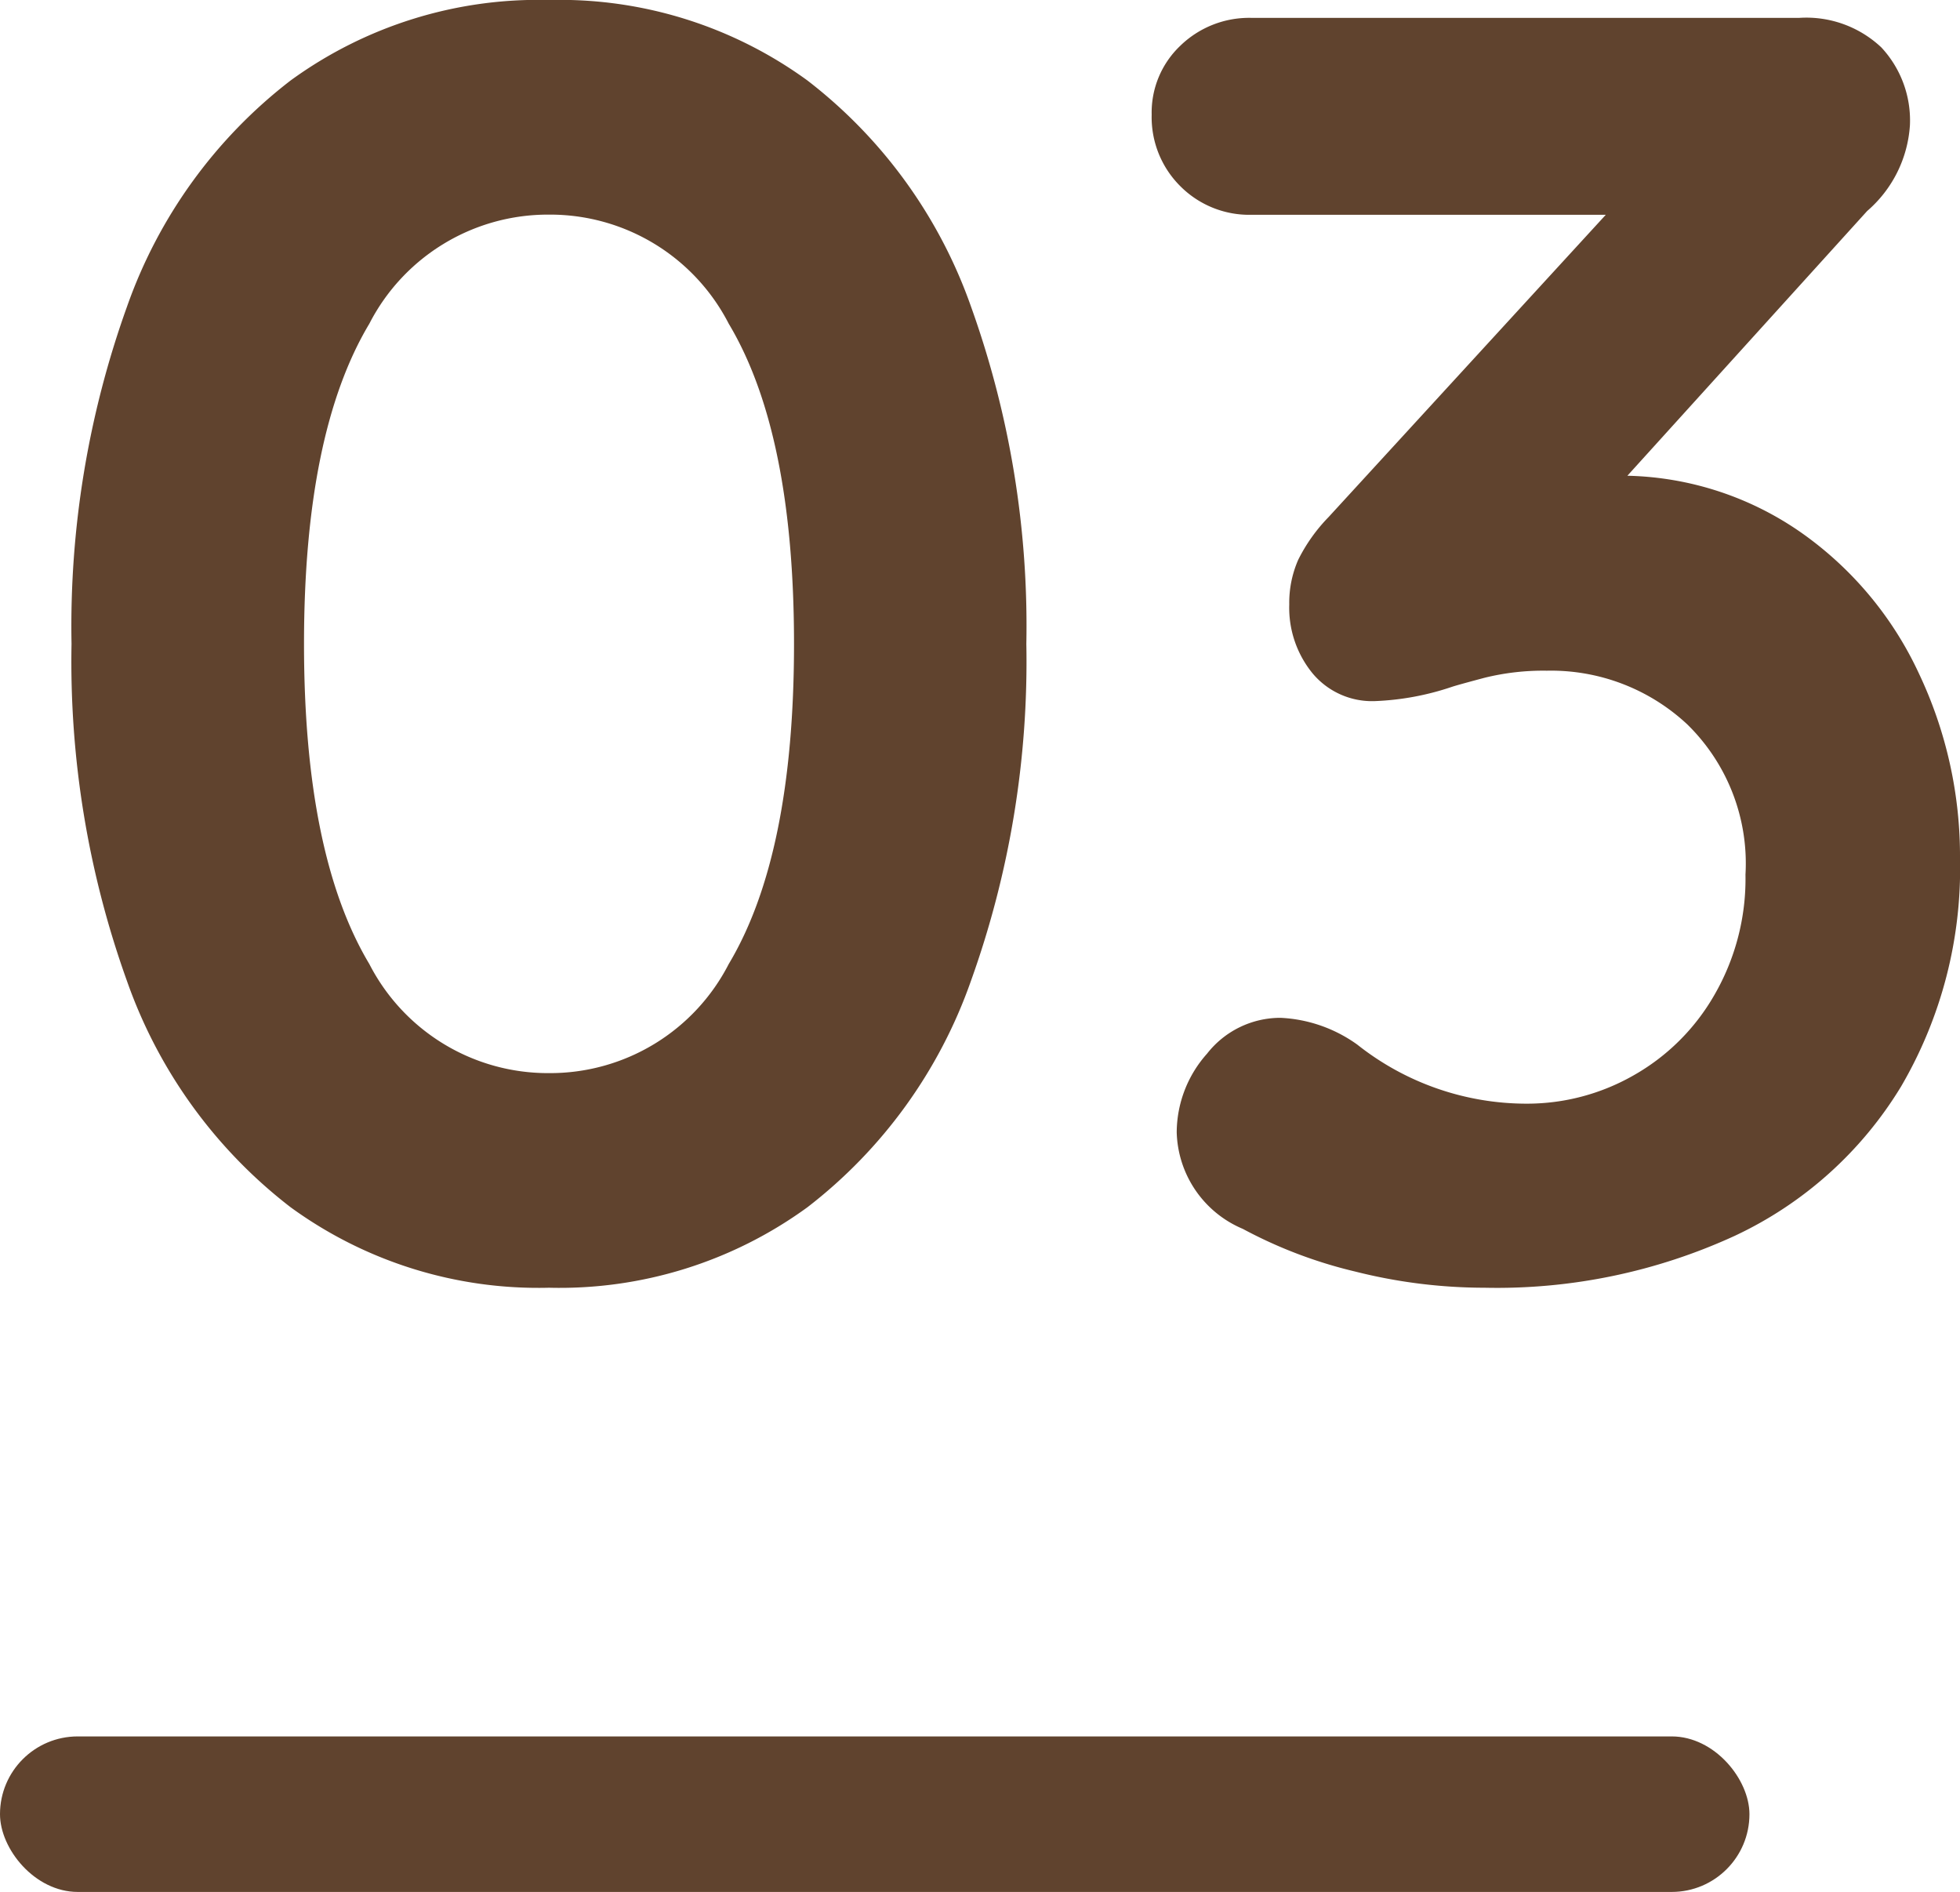<svg xmlns="http://www.w3.org/2000/svg" width="50.416" height="48.66" viewBox="0 0 50.416 48.66">
  <g id="グループ_408708" data-name="グループ 408708" transform="translate(-193 -4868.34)">
    <g id="グループ_408709" data-name="グループ 408709">
      <path id="パス_40677" data-name="パス 40677" d="M14.122.46A10.825,10.825,0,0,1,7.475-1.61,12.619,12.619,0,0,1,3.266-7.429,24.3,24.3,0,0,1,1.84-16.1a24.3,24.3,0,0,1,1.426-8.671A12.619,12.619,0,0,1,7.475-30.59a10.825,10.825,0,0,1,6.647-2.07,10.825,10.825,0,0,1,6.647,2.07,12.619,12.619,0,0,1,4.209,5.819A24.3,24.3,0,0,1,26.4-16.1a24.3,24.3,0,0,1-1.426,8.671A12.619,12.619,0,0,1,20.769-1.61,10.825,10.825,0,0,1,14.122.46Zm0-5.52a5.163,5.163,0,0,0,4.623-2.806q1.679-2.806,1.679-8.234t-1.679-8.234a5.163,5.163,0,0,0-4.623-2.806A5.163,5.163,0,0,0,9.5-24.334Q7.82-21.528,7.82-16.1T9.5-7.866A5.163,5.163,0,0,0,14.122-5.06ZM41.86-20.424a8.114,8.114,0,0,1,4.485,1.472,9.116,9.116,0,0,1,3.013,3.611,10.972,10.972,0,0,1,1.058,4.761A11.1,11.1,0,0,1,48.9-4.715,9.919,9.919,0,0,1,44.62-.874,14.641,14.641,0,0,1,38.18.46,13.61,13.61,0,0,1,34.868.046a11.889,11.889,0,0,1-2.9-1.1,2.774,2.774,0,0,1-1.7-2.484,3.056,3.056,0,0,1,.782-2.024,2.394,2.394,0,0,1,1.886-.92,3.671,3.671,0,0,1,1.978.69,7.012,7.012,0,0,0,4.37,1.518A5.523,5.523,0,0,0,42-4.991a5.531,5.531,0,0,0,2.093-2.07,5.969,5.969,0,0,0,.805-3.105A5,5,0,0,0,43.4-14.03a5.134,5.134,0,0,0-3.611-1.38,6.285,6.285,0,0,0-1.61.184q-.69.184-.828.23a7.014,7.014,0,0,1-1.978.368,1.993,1.993,0,0,1-1.61-.713,2.662,2.662,0,0,1-.6-1.771,2.75,2.75,0,0,1,.23-1.15,4.353,4.353,0,0,1,.782-1.1l7.13-7.774H32.2a2.5,2.5,0,0,1-1.84-.736,2.5,2.5,0,0,1-.736-1.84,2.366,2.366,0,0,1,.736-1.771A2.539,2.539,0,0,1,32.2-32.2H46.276a2.813,2.813,0,0,1,2.116.759,2.752,2.752,0,0,1,.736,2,3.181,3.181,0,0,1-1.1,2.208Z" transform="translate(193 4901)" fill="#60432e"/>
      <rect id="長方形_49062" data-name="長方形 49062" width="45" height="4" rx="2" transform="translate(193 4913)" fill="#60432e"/>
    </g>
  </g>
</svg>
